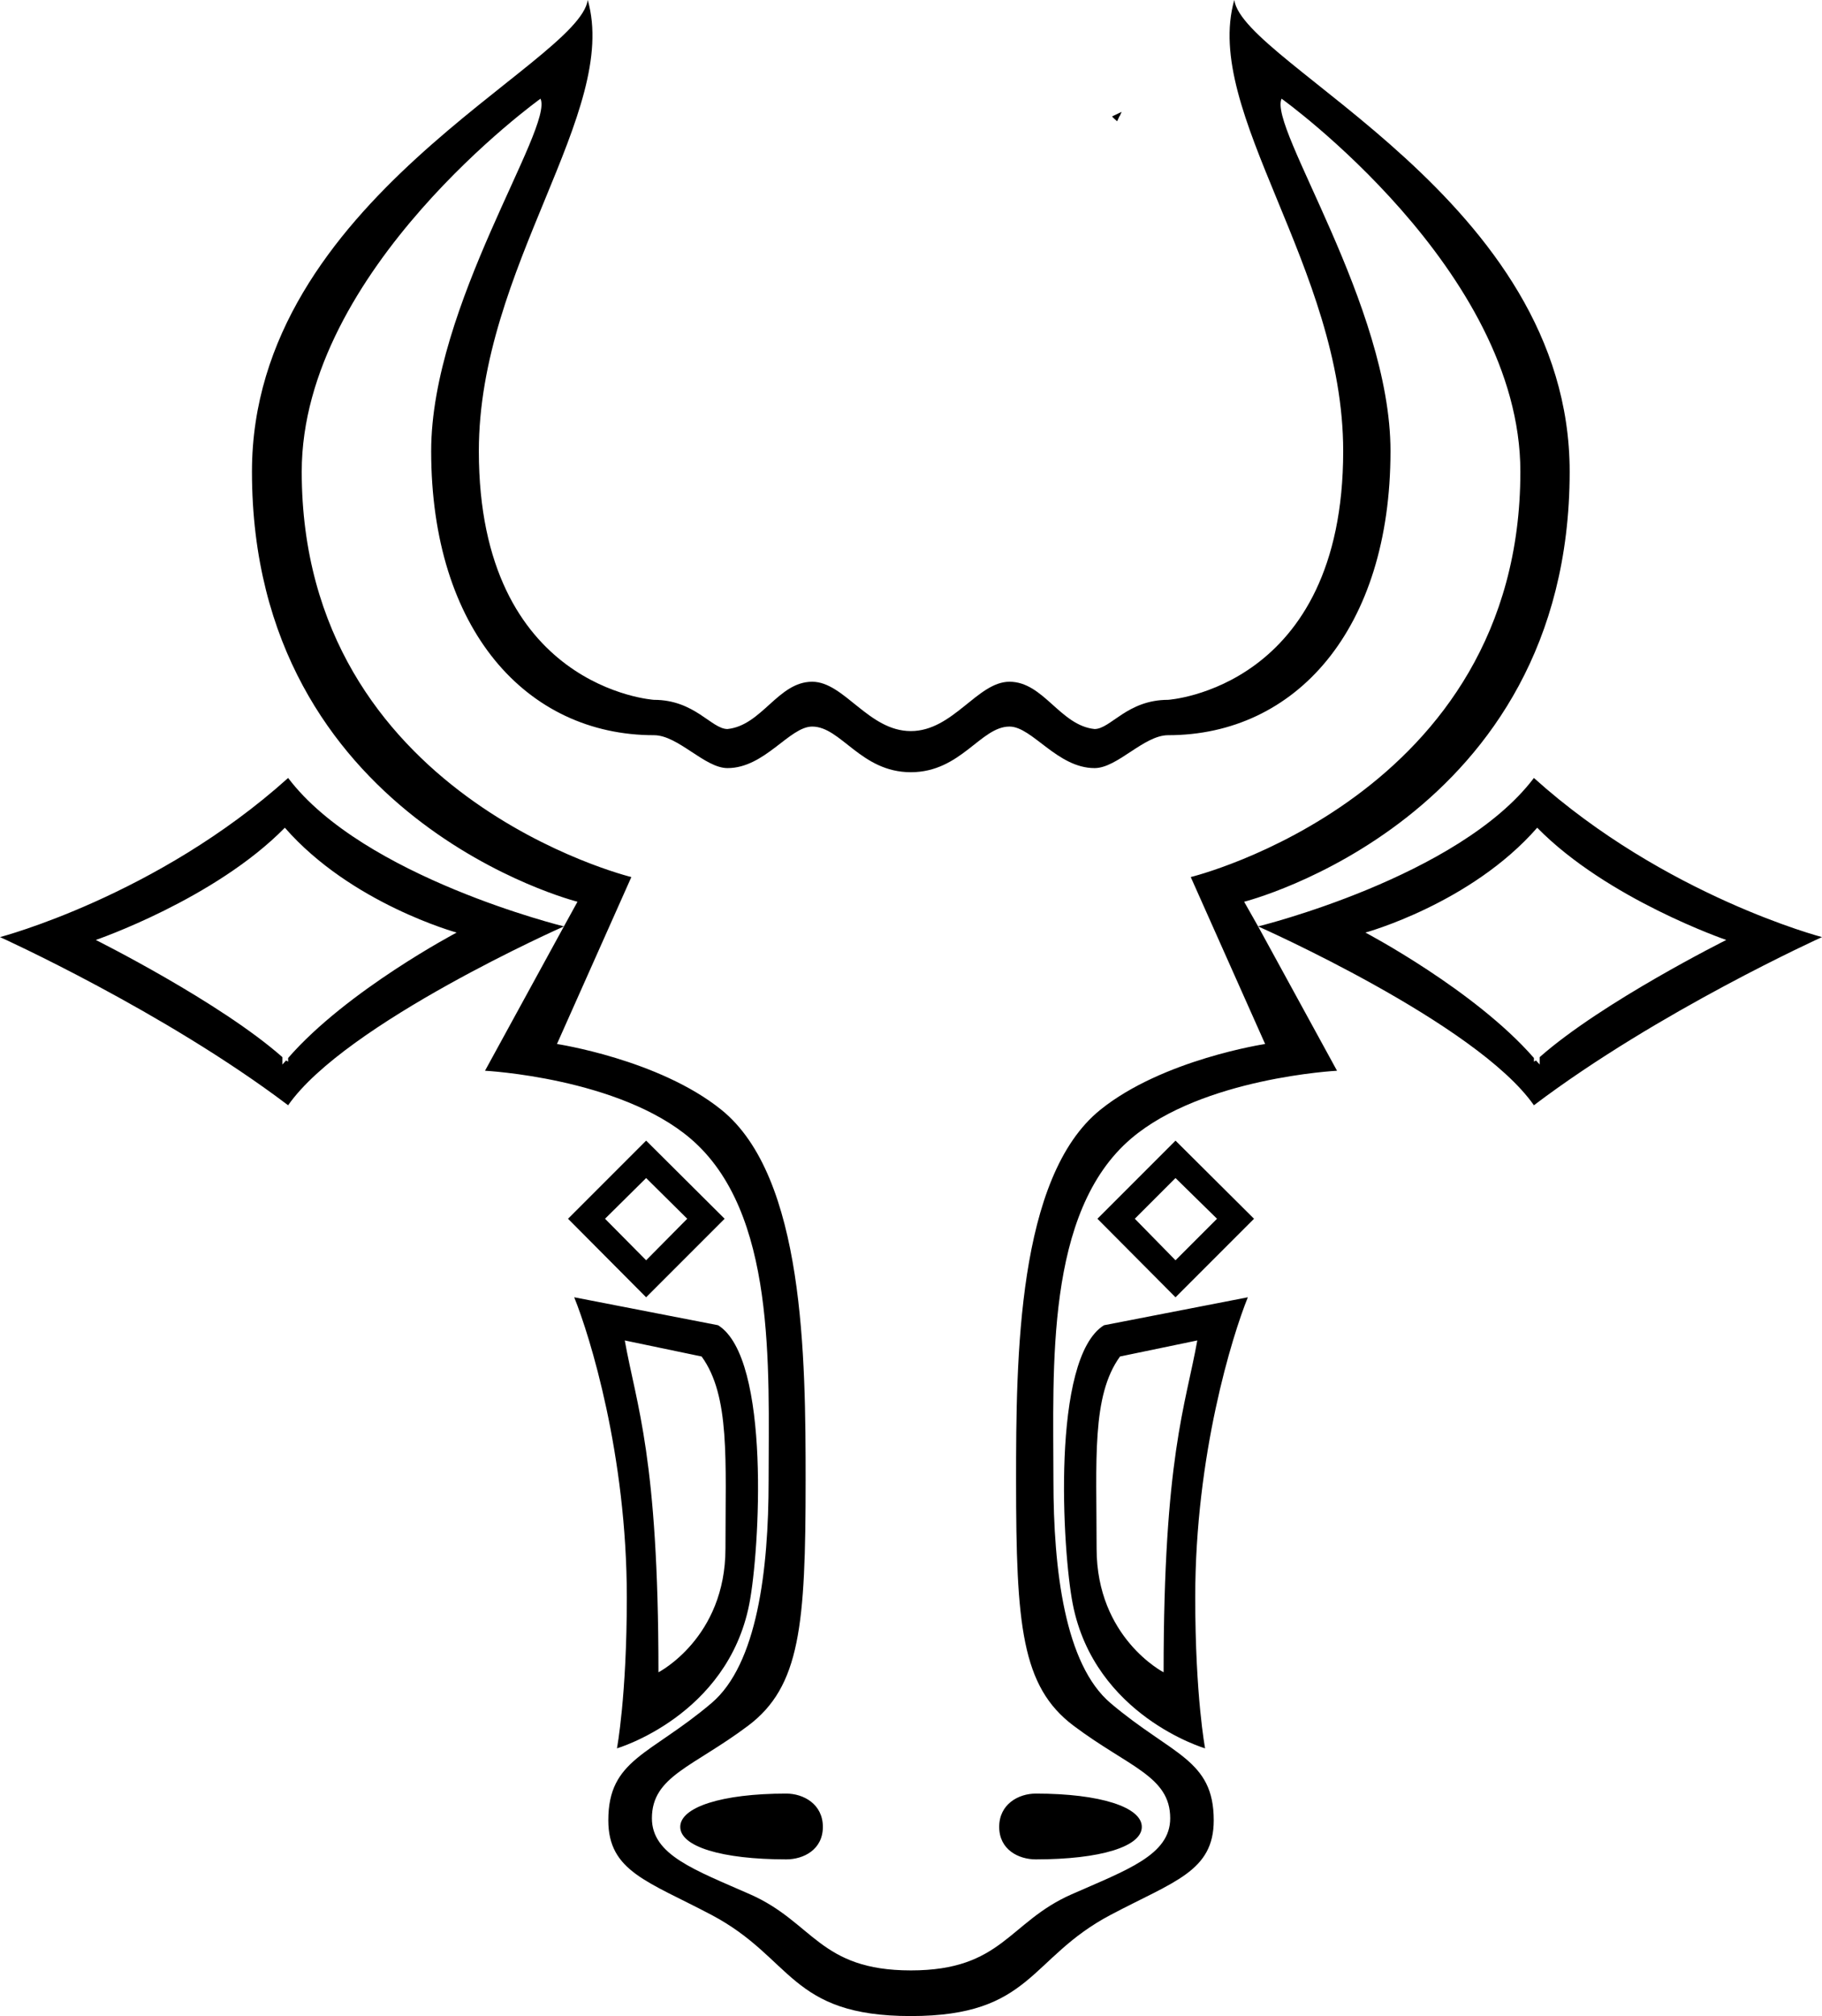 <?xml version="1.0" encoding="UTF-8"?>
<svg viewBox="0 0 138.531 153.219" xmlns="http://www.w3.org/2000/svg">
 <path transform="translate(.719 -3.656)" d="m43.969 3.656c-0.704 4.93-25.531 15.185-25.531 35.844-1e-5 26.451 24.75 32.688 24.75 32.688l-1.031 1.875-6 10.969c0-2e-5 10.197 0.527 15.625 5.156 6.545 5.582 5.938 17.395 5.938 26 2e-5 6.78-0.865 13.957-4.344 16.906-4.67 3.96-7.844 4.258-7.844 8.906 0 3.878 2.996 4.629 7.844 7.188 6.212 3.279 5.922 7.688 15.156 7.688s8.975-4.409 15.188-7.688c4.848-2.559 7.844-3.31 7.844-7.188 0-4.649-3.173-4.947-7.844-8.906-3.479-2.949-4.344-10.126-4.344-16.906 0-8.604-0.639-20.417 5.906-26 5.428-4.63 15.656-5.156 15.656-5.156l-6-10.969-1.062-1.875s24.75-6.236 24.75-32.688c0-20.659-24.796-30.914-25.5-35.844-2.426 8.53 8.281 20.329 8.281 34.281 0 18.053-13.313 18.906-13.312 18.906-3.116 0-4.37 2.219-5.594 2.219-2.622-0.274-3.878-3.594-6.469-3.594-2.434 0-4.282 3.75-7.5 3.75s-5.066-3.75-7.5-3.75c-2.591 0-3.816 3.32-6.438 3.594-1.224 1e-5 -2.478-2.219-5.594-2.219 0-1e-5 -13.312-0.853-13.312-18.906 1e-5 -13.953 10.707-25.752 8.281-34.281zm50.969 70.406c0-1e-5 16.608 7.345 20.969 13.594 9.462-7.158 21.906-12.781 21.906-12.781s-11.928-3.118-21.906-12.094c-5.707 7.544-20.969 11.281-20.969 11.281zm-52.781 0s-15.262-3.737-20.969-11.281c-9.979 8.976-21.906 12.094-21.906 12.094s12.444 5.623 21.906 12.781c4.361-6.248 20.969-13.594 20.969-13.594zm-1.781-62.906c1.017 2.191-8.312 15.7-8.312 26.781-1e-5 13.588 7.262 21.594 16.938 21.594 1.846 1e-5 3.855 2.5 5.594 2.5 2.834-1e-5 4.712-3.156 6.438-3.156 2.194 1e-5 3.691 3.469 7.5 3.469s5.306-3.469 7.5-3.469c1.726 0 3.634 3.156 6.469 3.156 1.739 0 3.748-2.5 5.594-2.5 9.676 0 16.906-8.006 16.906-21.594 0-11.081-9.299-24.59-8.281-26.781 0 0 18.156 13.006 18.156 28.344 0 24.706-25.062 30.812-25.062 30.812l5.656 12.688s-7.789 1.175-12.531 5c-6.325 5.101-6.406 18.867-6.406 28.188 0 10.978 0.409 15.645 4.375 18.625 4.183 3.142 7.344 3.829 7.344 7.031 0 2.792-3.274 3.919-7.5 5.781-4.806 2.118-5.264 5.781-12.219 5.781s-7.412-3.663-12.219-5.781c-4.226-1.862-7.469-2.99-7.469-5.781-2e-5 -3.203 3.13-3.889 7.312-7.031 3.966-2.98 4.375-7.646 4.375-18.625 1e-5 -9.32-0.081-23.087-6.406-28.188-4.742-3.825-12.5-5-12.5-5l5.656-12.688c1e-5 0-25.062-6.106-25.062-30.812-1e-5 -15.338 18.156-28.344 18.156-28.344zm44.188 1-0.719 0.344c0.01 0.021 0.019 0.05 0.031 0.062 0.157 0.157 0.235 0.211 0.344 0.312l0.156-0.344c-0.004-0.014 0.002-0.062 0.031-0.031l0.156-0.344zm-63.625 54.406c5.043 5.774 13.062 7.969 13.062 7.969s-8.327 4.381-12.812 9.531c1.3e-4 0.01 0 0.281 0 0.281-0.045-0.042-0.11-0.052-0.156-0.094-0.088 0.104-0.196 0.208-0.281 0.312 0 0-3.8e-4 -0.531 0-0.562-4.747-4.194-14.188-8.906-14.188-8.906s9.044-3.097 14.375-8.531zm95.219 0c5.33 5.434 14.375 8.531 14.375 8.531s-9.441 4.712-14.188 8.906c3.9e-4 0.031-1e-5 0.562 0 0.562-0.085-0.105-0.193-0.208-0.281-0.312-0.046 0.042-0.111 0.052-0.156 0.094 0 0-1.4e-4 -0.271 0-0.281-4.485-5.15-12.812-9.531-12.812-9.531s8.019-2.195 13.062-7.969zm-67.75 23.781-5.938 5.938 5.938 5.969 5.969-5.969-5.969-5.938zm40.25 0-5.938 5.938 5.938 5.969 5.969-5.969-5.969-5.938zm-40.25 2.844 3.125 3.094-3.125 3.156-3.125-3.156 3.125-3.094zm40.25 0 3.156 3.094-3.156 3.156-3.094-3.156 3.094-3.094zm-45.719 9.062c1.182 2.922 4 11.958 4 22.812 1e-5 7.514-0.75 11.469-0.75 11.469s8.393-2.463 10.062-10.969c0.783-3.988 1.659-18.684-2.375-21.188l-10.938-2.125zm51.219 0s-10.938 2.125-10.938 2.125c-4.034 2.504-3.158 17.2-2.375 21.188 1.669 8.506 10.062 10.969 10.062 10.969s-0.75-3.954-0.75-11.469c1e-5 -10.855 2.818-19.891 4-22.812zm-47.375 3.281 5.844 1.219c2.172 2.997 1.812 7.855 1.812 14.594 2e-5 6.797-5.094 9.406-5.094 9.406 0-16.335-1.675-20.272-2.562-25.219zm43.531 0c-0.887 4.947-2.562 8.884-2.562 25.219 0 0-5.094-2.61-5.094-9.406-2e-5 -6.739-0.391-11.597 1.781-14.594l5.875-1.219zm-31.25 34.438c-4.923 1e-5 -8.062 1.037-8.062 2.531s3.14 2.469 8.062 2.469c1.311 0 2.781-0.738 2.781-2.469s-1.47-2.531-2.781-2.531zm18.969 0c-1.311 0-2.781 0.801-2.781 2.531s1.47 2.469 2.781 2.469c4.923-1e-5 8.062-0.975 8.062-2.469s-3.14-2.531-8.062-2.531z"/>
</svg>
